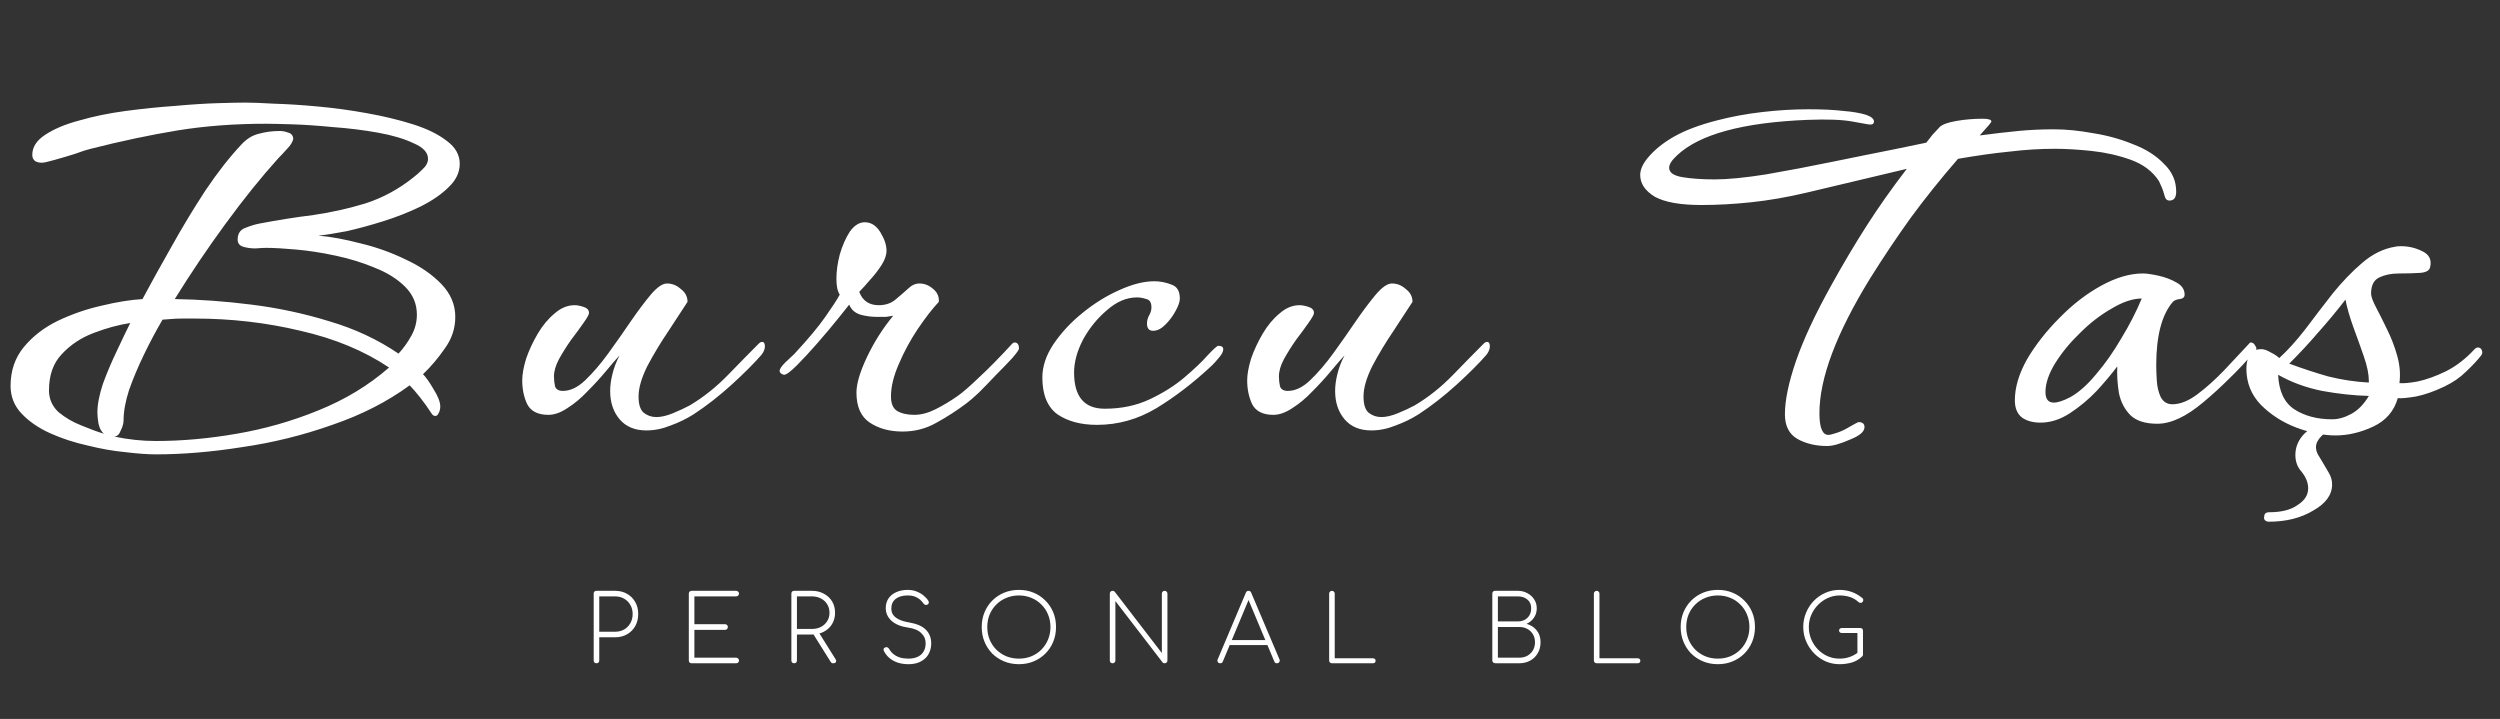<svg width="539" height="155" viewBox="0 0 539 155" fill="none" xmlns="http://www.w3.org/2000/svg">
<rect x="0" y="0" width="539" height="155" fill="#333333" stroke="none"/>
<path d="M33.6 97.96C31.84 97.96 29.64 97.8 27 97.48C24.44 97.24 21.72 96.76 18.84 96.04C15.96 95.4 13.28 94.52 10.8 93.4C8.32 92.28 6.28 90.88 4.68 89.2C3.08 87.52 2.28 85.52 2.28 83.2C2.28 79.92 3.24 77.12 5.16 74.8C7.08 72.48 9.52 70.6 12.48 69.16C15.52 67.72 18.64 66.64 21.84 65.92C25.12 65.12 28.08 64.64 30.72 64.48C32.56 61.04 34.64 57.28 36.96 53.2C39.28 49.04 41.72 45 44.28 41.08C46.92 37.16 49.52 33.84 52.08 31.12C53.2 29.92 54.44 29.16 55.8 28.84C57.24 28.44 58.76 28.24 60.36 28.24C60.92 28.24 61.52 28.36 62.16 28.6C62.8 28.76 63.16 29.2 63.24 29.92C63.08 30.64 62.6 31.4 61.8 32.2C61.08 33 60.48 33.64 60 34.12C56.32 38.2 52.52 42.92 48.6 48.28C44.68 53.64 41.04 59.04 37.68 64.48C43.04 64.56 48.56 64.96 54.24 65.68C60 66.4 65.6 67.6 71.04 69.28C76.48 70.88 81.44 73.2 85.92 76.24C86.96 75.12 87.88 73.84 88.68 72.4C89.48 70.96 89.88 69.44 89.88 67.84C89.88 65.52 89.04 63.52 87.36 61.84C85.68 60.16 83.52 58.8 80.88 57.76C78.24 56.64 75.4 55.76 72.36 55.12C69.4 54.48 66.56 54.04 63.84 53.8C61.2 53.56 59.04 53.44 57.36 53.44C56.88 53.44 56.12 53.48 55.08 53.56C54.12 53.56 53.24 53.44 52.44 53.2C51.64 52.96 51.24 52.44 51.24 51.64C51.24 50.36 51.8 49.52 52.92 49.12C54.12 48.64 55.2 48.32 56.16 48.16C59.92 47.44 63.72 46.84 67.56 46.36C71.4 45.8 75.16 44.96 78.84 43.84C82.52 42.64 85.92 40.8 89.04 38.32C89.68 37.84 90.36 37.24 91.08 36.52C91.88 35.8 92.28 35.04 92.28 34.24C92.28 32.88 91.24 31.76 89.16 30.88C87.16 29.92 84.6 29.16 81.48 28.6C78.36 28.04 75.12 27.64 71.76 27.4C68.48 27.08 65.52 26.88 62.88 26.8C60.24 26.72 58.4 26.68 57.36 26.68C50.56 26.68 44.2 27.16 38.28 28.12C32.44 29.08 26.2 30.4 19.56 32.08C18.84 32.24 17.72 32.6 16.2 33.16C14.68 33.64 13.2 34.08 11.76 34.48C10.4 34.88 9.48 35.08 9 35.08C8.44 35.08 7.96 34.96 7.56 34.72C7.16 34.4 6.96 33.96 6.96 33.4C6.96 31.72 7.88 30.28 9.72 29.08C11.64 27.8 14.12 26.76 17.16 25.96C20.2 25.08 23.52 24.4 27.12 23.92C30.72 23.44 34.24 23.08 37.68 22.84C41.2 22.52 44.32 22.32 47.04 22.24C49.76 22.16 51.72 22.12 52.92 22.12C54.36 22.12 56.44 22.2 59.16 22.36C61.96 22.44 65.08 22.64 68.52 22.96C72.04 23.28 75.56 23.76 79.08 24.4C82.68 25.04 86 25.84 89.04 26.8C92.08 27.76 94.52 28.96 96.36 30.4C98.2 31.76 99.12 33.4 99.12 35.32C99.12 37.16 98.32 38.84 96.72 40.36C95.2 41.88 93.16 43.28 90.6 44.56C88.12 45.76 85.48 46.8 82.68 47.68C79.88 48.56 77.24 49.28 74.76 49.84C72.28 50.32 70.24 50.64 68.64 50.8C71.36 51.04 74.4 51.6 77.76 52.48C81.12 53.28 84.36 54.44 87.48 55.96C90.6 57.4 93.16 59.16 95.16 61.24C97.16 63.32 98.16 65.68 98.16 68.32C98.16 70.8 97.4 73.08 95.88 75.16C94.44 77.24 92.88 79.08 91.2 80.68C91.84 81.32 92.6 82.4 93.48 83.92C94.44 85.44 94.92 86.68 94.92 87.64C94.92 88.2 94.8 88.68 94.56 89.08C94.4 89.48 94.16 89.68 93.84 89.68C93.52 89.68 93.24 89.48 93 89.08C92.28 87.96 91.48 86.84 90.6 85.72C89.72 84.6 88.96 83.72 88.32 83.08C83.52 86.6 77.96 89.44 71.64 91.6C65.32 93.84 58.84 95.44 52.2 96.4C45.64 97.44 39.44 97.96 33.6 97.96ZM33.6 95.08C39.2 95.08 45 94.56 51 93.52C57.08 92.48 62.96 90.8 68.64 88.48C74.4 86.16 79.48 83.08 83.88 79.24C78.52 75.64 72.16 73 64.8 71.32C57.44 69.56 49.84 68.68 42 68.68C41.12 68.68 40.2 68.68 39.24 68.68C38.36 68.68 37.48 68.72 36.6 68.8L35.04 68.92C33.68 71.24 32.36 73.72 31.08 76.36C29.8 79 28.72 81.56 27.84 84.04C27.04 86.52 26.64 88.72 26.64 90.64C26.64 91.28 26.44 92 26.04 92.8C25.72 93.68 25.24 94.12 24.6 94.12C27.64 94.76 30.64 95.08 33.6 95.08ZM22.44 93.52C21.88 93.12 21.48 92.4 21.24 91.36C21.08 90.4 21 89.6 21 88.96C21 87.2 21.4 85.12 22.2 82.72C23.08 80.32 24.08 77.96 25.2 75.64C26.32 73.24 27.28 71.24 28.08 69.64C25.52 70.04 22.88 70.76 20.16 71.8C17.44 72.84 15.16 74.36 13.32 76.36C11.48 78.28 10.56 80.88 10.56 84.16C10.56 86 11.24 87.56 12.6 88.84C14.04 90.04 15.68 91 17.52 91.72C19.44 92.52 21.08 93.12 22.44 93.52ZM139.353 92.8C136.873 92.8 134.953 92 133.593 90.4C132.233 88.8 131.553 86.76 131.553 84.28C131.553 83.16 131.713 81.96 132.033 80.68C132.353 79.32 132.873 77.96 133.593 76.6C132.793 77.48 131.793 78.64 130.593 80.08C129.393 81.52 128.073 82.96 126.633 84.4C125.273 85.84 123.833 87.04 122.313 88C120.873 88.96 119.513 89.44 118.233 89.44C115.993 89.44 114.473 88.68 113.673 87.16C112.953 85.64 112.593 83.92 112.593 82C112.593 80.72 112.873 79.16 113.433 77.32C114.073 75.48 114.913 73.68 115.953 71.92C116.993 70.16 118.193 68.72 119.553 67.6C120.913 66.4 122.353 65.8 123.873 65.8C124.433 65.8 125.073 65.92 125.793 66.16C126.593 66.4 126.993 66.84 126.993 67.48C126.993 67.8 126.593 68.52 125.793 69.64C125.073 70.68 124.193 71.88 123.153 73.24C122.193 74.6 121.313 76 120.513 77.44C119.793 78.8 119.433 80.04 119.433 81.16C119.433 81.88 119.513 82.6 119.673 83.32C119.913 83.96 120.473 84.28 121.353 84.28C122.953 84.28 124.553 83.52 126.153 82C127.833 80.4 129.513 78.44 131.193 76.12C132.873 73.8 134.473 71.52 135.993 69.28C137.593 66.96 139.033 65.04 140.313 63.52C141.673 61.92 142.833 61.12 143.793 61.12C144.913 61.12 145.913 61.52 146.793 62.32C147.753 63.04 148.233 63.96 148.233 65.08C147.193 66.68 145.833 68.76 144.153 71.32C142.473 73.8 140.953 76.32 139.593 78.88C138.313 81.44 137.673 83.64 137.673 85.48C137.673 87.16 138.033 88.32 138.753 88.96C139.553 89.6 140.473 89.92 141.513 89.92C142.553 89.92 143.753 89.64 145.113 89.08C146.473 88.52 147.673 87.96 148.713 87.4C151.673 85.64 154.433 83.44 156.993 80.8C159.553 78.16 161.753 75.92 163.593 74.08C163.833 73.84 164.073 73.72 164.313 73.72C164.713 73.72 164.913 74.04 164.913 74.68C164.913 75.24 164.673 75.84 164.193 76.48C162.593 78.32 160.433 80.48 157.713 82.96C155.073 85.36 152.353 87.48 149.553 89.32C148.033 90.28 146.393 91.08 144.633 91.72C142.873 92.44 141.113 92.8 139.353 92.8ZM194.611 93.04C191.811 93.04 189.451 92.4 187.531 91.12C185.611 89.84 184.651 87.68 184.651 84.64C184.651 82.72 185.411 80.16 186.931 76.96C188.451 73.76 190.331 70.8 192.571 68.08C192.171 68.16 191.651 68.24 191.011 68.32C190.451 68.32 189.811 68.32 189.091 68.32C187.891 68.32 186.691 68.16 185.491 67.84C184.291 67.44 183.491 66.72 183.091 65.68C182.771 66.08 181.971 67.08 180.691 68.68C179.411 70.28 177.931 72.04 176.251 73.96C174.651 75.8 173.171 77.4 171.811 78.76C170.451 80.12 169.531 80.8 169.051 80.8C168.891 80.8 168.691 80.72 168.451 80.56C168.211 80.4 168.091 80.2 168.091 79.96C168.091 79.56 168.491 78.96 169.291 78.16C170.171 77.36 170.811 76.76 171.211 76.36C174.251 73.08 176.491 70.4 177.931 68.32C179.451 66.16 180.491 64.56 181.051 63.52C180.571 62.8 180.331 61.68 180.331 60.16C180.331 58.48 180.571 56.72 181.051 54.88C181.611 52.96 182.331 51.32 183.211 49.96C184.171 48.6 185.251 47.92 186.451 47.92C187.811 47.92 188.931 48.64 189.811 50.08C190.691 51.52 191.131 52.84 191.131 54.04C191.131 55 190.771 56.04 190.051 57.16C189.331 58.28 188.491 59.36 187.531 60.4C186.651 61.44 185.891 62.28 185.251 62.92C185.971 64.84 187.371 65.8 189.451 65.8C190.891 65.8 192.091 65.4 193.051 64.6C194.011 63.8 194.891 63.04 195.691 62.32C196.491 61.52 197.331 61.12 198.211 61.12C199.331 61.12 200.331 61.52 201.211 62.32C202.091 63.04 202.491 63.96 202.411 65.08C201.051 66.52 199.531 68.48 197.851 70.96C196.251 73.36 194.891 75.88 193.771 78.52C192.651 81.08 192.091 83.4 192.091 85.48C192.091 87 192.531 88.04 193.411 88.6C194.371 89.16 195.611 89.44 197.131 89.44C198.571 89.44 200.091 89.04 201.691 88.24C203.291 87.44 204.891 86.48 206.491 85.36C207.531 84.64 209.051 83.32 211.051 81.4C213.131 79.48 215.531 77.04 218.251 74.08C218.411 73.92 218.571 73.84 218.731 73.84C219.371 73.84 219.691 74.28 219.691 75.16C219.691 75.4 219.211 76.08 218.251 77.2C217.291 78.24 216.131 79.44 214.771 80.8C213.491 82.16 212.251 83.44 211.051 84.64C209.851 85.76 208.971 86.52 208.411 86.92C206.411 88.44 204.251 89.84 201.931 91.12C199.691 92.4 197.251 93.04 194.611 93.04ZM236.491 91.6C233.051 91.6 230.211 90.84 227.971 89.32C225.811 87.72 224.731 85.08 224.731 81.4C224.731 79 225.531 76.6 227.131 74.2C228.811 71.72 230.891 69.48 233.371 67.48C235.931 65.4 238.571 63.76 241.291 62.56C244.091 61.28 246.611 60.64 248.851 60.64C250.131 60.64 251.371 60.88 252.571 61.36C253.771 61.76 254.371 62.76 254.371 64.36C254.371 65.08 254.051 66 253.411 67.12C252.851 68.16 252.131 69.12 251.251 70C250.371 70.88 249.491 71.32 248.611 71.32C247.731 71.32 247.291 70.8 247.291 69.76C247.291 69.12 247.451 68.52 247.771 67.96C248.091 67.4 248.251 66.84 248.251 66.28C248.251 65.24 247.891 64.64 247.171 64.48C246.451 64.24 245.771 64.12 245.131 64.12C242.891 64.12 240.731 65.04 238.651 66.88C236.571 68.64 234.851 70.76 233.491 73.24C232.211 75.72 231.571 78.08 231.571 80.32C231.571 85.52 233.771 88.12 238.171 88.12C241.771 88.12 245.011 87.44 247.891 86.08C250.771 84.72 253.251 83.16 255.331 81.4C257.491 79.56 259.171 77.96 260.371 76.6C261.651 75.24 262.411 74.56 262.651 74.56C263.371 74.56 263.731 74.8 263.731 75.28C263.731 75.6 263.611 75.96 263.371 76.36C263.291 76.52 263.011 76.88 262.531 77.44C262.131 77.92 261.731 78.36 261.331 78.76C257.411 82.44 253.411 85.52 249.331 88C245.331 90.4 241.051 91.6 236.491 91.6ZM295.653 92.8C293.173 92.8 291.253 92 289.893 90.4C288.533 88.8 287.853 86.76 287.853 84.28C287.853 83.16 288.013 81.96 288.333 80.68C288.653 79.32 289.173 77.96 289.893 76.6C289.093 77.48 288.093 78.64 286.893 80.08C285.693 81.52 284.373 82.96 282.933 84.4C281.573 85.84 280.133 87.04 278.613 88C277.173 88.96 275.813 89.44 274.533 89.44C272.293 89.44 270.773 88.68 269.973 87.16C269.253 85.64 268.893 83.92 268.893 82C268.893 80.72 269.173 79.16 269.733 77.32C270.373 75.48 271.213 73.68 272.253 71.92C273.293 70.16 274.493 68.72 275.853 67.6C277.213 66.4 278.653 65.8 280.173 65.8C280.733 65.8 281.373 65.92 282.093 66.16C282.893 66.4 283.293 66.84 283.293 67.48C283.293 67.8 282.893 68.52 282.093 69.64C281.373 70.68 280.493 71.88 279.453 73.24C278.493 74.6 277.613 76 276.813 77.44C276.093 78.8 275.733 80.04 275.733 81.16C275.733 81.88 275.813 82.6 275.973 83.32C276.213 83.96 276.773 84.28 277.653 84.28C279.253 84.28 280.853 83.52 282.453 82C284.133 80.4 285.813 78.44 287.493 76.12C289.173 73.8 290.773 71.52 292.293 69.28C293.893 66.96 295.333 65.04 296.613 63.52C297.973 61.92 299.133 61.12 300.093 61.12C301.213 61.12 302.213 61.52 303.093 62.32C304.053 63.04 304.533 63.96 304.533 65.08C303.493 66.68 302.133 68.76 300.453 71.32C298.773 73.8 297.253 76.32 295.893 78.88C294.613 81.44 293.973 83.64 293.973 85.48C293.973 87.16 294.333 88.32 295.053 88.96C295.853 89.6 296.773 89.92 297.813 89.92C298.853 89.92 300.053 89.64 301.413 89.08C302.773 88.52 303.973 87.96 305.013 87.4C307.973 85.64 310.733 83.44 313.293 80.8C315.853 78.16 318.053 75.92 319.893 74.08C320.133 73.84 320.373 73.72 320.613 73.72C321.013 73.72 321.213 74.04 321.213 74.68C321.213 75.24 320.973 75.84 320.493 76.48C318.893 78.32 316.733 80.48 314.013 82.96C311.373 85.36 308.653 87.48 305.853 89.32C304.333 90.28 302.693 91.08 300.933 91.72C299.173 92.44 297.413 92.8 295.653 92.8ZM393.948 96.16C391.468 96.16 389.308 95.64 387.468 94.6C385.708 93.56 384.828 91.8 384.828 89.32C384.828 86.28 385.628 82.44 387.228 77.8C388.828 73.16 391.388 67.68 394.908 61.36C397.388 56.88 399.908 52.64 402.468 48.64C405.028 44.64 407.908 40.56 411.108 36.4L389.388 41.56C385.308 42.52 381.388 43.2 377.628 43.6C373.868 44 370.268 44.2 366.828 44.2C362.268 44.2 358.908 43.6 356.748 42.4C354.668 41.12 353.628 39.56 353.628 37.72C353.628 36.6 354.148 35.4 355.188 34.12C356.628 32.36 358.548 30.8 360.948 29.44C363.348 28.08 366.428 26.92 370.188 25.96C373.228 25.16 376.468 24.56 379.908 24.16C383.348 23.76 386.668 23.56 389.868 23.56C392.908 23.56 395.428 23.68 397.428 23.92C399.428 24.08 401.068 24.36 402.348 24.76C403.468 25.16 404.028 25.64 404.028 26.2C404.028 26.76 403.588 26.96 402.708 26.8C402.628 26.8 401.508 26.6 399.348 26.2C397.188 25.8 393.988 25.68 389.748 25.84C375.748 26.4 366.348 28.96 361.548 33.52C360.428 34.56 359.868 35.44 359.868 36.16C359.868 37.2 360.828 37.88 362.748 38.2C364.668 38.52 366.988 38.68 369.708 38.68C372.508 38.68 376.188 38.32 380.748 37.6C385.388 36.8 390.228 35.88 395.268 34.84C397.988 34.28 400.348 33.8 402.348 33.4C404.348 33 406.348 32.6 408.348 32.2C410.348 31.8 412.668 31.32 415.308 30.76C415.548 30.44 415.988 29.88 416.628 29.08C417.348 28.28 417.868 27.72 418.188 27.4C418.748 26.84 419.948 26.4 421.788 26.08C423.628 25.76 425.508 25.6 427.428 25.6C428.708 25.6 429.348 25.8 429.348 26.2C429.348 26.36 428.508 27.36 426.828 29.2C429.868 28.8 432.628 28.48 435.108 28.24C437.588 28 440.148 27.88 442.788 27.88C445.428 27.88 448.268 28.16 451.308 28.72C454.348 29.2 457.228 30 459.948 31.12C462.668 32.16 464.868 33.56 466.548 35.32C468.308 37 469.188 39 469.188 41.32C469.188 42.6 468.708 43.24 467.748 43.24C467.188 43.24 466.828 42.88 466.668 42.16C466.508 41.52 466.308 40.92 466.068 40.36C465.828 39.8 465.628 39.36 465.468 39.04C464.108 36.96 462.108 35.44 459.468 34.48C456.828 33.52 454.028 32.88 451.068 32.56C448.108 32.24 445.428 32.08 443.028 32.08C439.828 32.08 436.588 32.28 433.308 32.68C430.028 33 426.308 33.52 422.148 34.24C418.468 38.48 415.068 42.72 411.948 46.96C408.908 51.2 405.988 55.56 403.188 60.04C395.908 71.88 392.268 81.56 392.268 89.08C392.268 92.2 392.908 93.76 394.188 93.76C394.508 93.76 395.028 93.64 395.748 93.4C396.548 93.16 397.308 92.84 398.028 92.44C399.708 91.48 400.588 91 400.668 91C401.548 91 401.988 91.36 401.988 92.08C401.988 93.04 400.988 93.92 398.988 94.72C396.828 95.68 395.148 96.16 393.948 96.16ZM465.123 91.36C462.563 91.36 460.643 90.76 459.363 89.56C458.083 88.28 457.243 86.68 456.843 84.76C456.523 82.84 456.403 80.92 456.483 79C455.283 80.6 453.803 82.36 452.043 84.28C450.283 86.12 448.363 87.72 446.283 89.08C444.203 90.44 442.083 91.12 439.923 91.12C438.323 91.12 437.003 90.76 435.963 90.04C434.923 89.24 434.403 88 434.403 86.32C434.403 83.52 435.283 80.56 437.043 77.44C438.883 74.32 441.203 71.36 444.003 68.56C446.803 65.68 449.803 63.36 453.003 61.6C456.203 59.84 459.203 58.96 462.003 58.96C462.803 58.96 463.923 59.12 465.363 59.44C466.803 59.76 468.083 60.24 469.203 60.88C470.403 61.52 471.003 62.4 471.003 63.52C471.003 64.08 470.643 64.4 469.923 64.48C469.203 64.56 468.683 64.8 468.363 65.2C466.043 68 464.883 72.52 464.883 78.76C464.883 79.56 464.923 80.64 465.003 82C465.083 83.36 465.363 84.56 465.843 85.6C466.403 86.64 467.243 87.16 468.363 87.16C470.043 87.16 471.843 86.44 473.763 85C475.683 83.56 477.603 81.84 479.523 79.84C481.443 77.76 483.203 75.88 484.803 74.2C484.963 73.96 485.123 73.84 485.283 73.84C485.683 73.84 486.003 74.08 486.243 74.56C486.563 74.96 486.563 75.32 486.243 75.64C484.323 77.88 482.443 79.88 480.603 81.64C478.843 83.4 477.003 85.08 475.083 86.68C471.403 89.8 468.083 91.36 465.123 91.36ZM446.403 85.6C448.243 84.56 450.083 82.92 451.923 80.68C453.843 78.44 455.643 75.88 457.323 73C459.083 70.12 460.563 67.24 461.763 64.36C459.843 64.36 457.683 65.08 455.283 66.52C452.883 67.88 450.603 69.64 448.443 71.8C446.283 73.88 444.483 76.08 443.043 78.4C441.683 80.64 441.003 82.68 441.003 84.52C441.003 86.04 441.603 86.8 442.803 86.8C443.683 86.8 444.883 86.4 446.403 85.6ZM503.523 93.88C500.963 93.88 498.163 93.32 495.123 92.2C492.163 91.08 489.603 89.44 487.443 87.28C485.363 85.12 484.323 82.52 484.323 79.48C484.323 78.44 484.523 77.48 484.923 76.6C485.403 75.72 486.283 75.28 487.563 75.28C488.123 75.28 488.803 75.52 489.603 76C490.403 76.4 491.003 76.8 491.403 77.2C493.243 75.52 495.123 73.44 497.043 70.96C498.963 68.4 500.923 65.84 502.923 63.28C505.003 60.72 507.123 58.52 509.283 56.68C511.523 54.76 513.883 53.6 516.363 53.2C516.603 53.12 517.043 53.08 517.683 53.08C519.283 53.08 520.803 53.44 522.243 54.16C523.763 54.88 524.323 56.04 523.923 57.64C523.763 58.36 523.003 58.76 521.643 58.84C520.363 58.92 518.883 58.96 517.203 58.96C515.603 58.96 514.203 59.24 513.003 59.8C511.803 60.36 511.203 61.52 511.203 63.28C511.203 63.92 511.563 64.92 512.283 66.28C513.003 67.64 513.803 69.24 514.683 71.08C515.563 72.84 516.283 74.72 516.843 76.72C517.403 78.72 517.563 80.68 517.323 82.6C518.203 82.68 519.523 82.56 521.283 82.24C523.123 81.84 525.123 81.12 527.283 80.08C529.523 78.96 531.603 77.36 533.523 75.28C533.763 75.04 534.003 74.92 534.243 74.92C534.643 74.92 534.923 75.12 535.083 75.52C535.243 75.92 535.203 76.28 534.963 76.6C534.163 77.64 533.083 78.8 531.723 80.08C530.443 81.36 528.883 82.44 527.043 83.32C524.883 84.36 522.843 85.08 520.923 85.48C519.003 85.8 517.683 85.92 516.963 85.84C516.163 88.64 514.403 90.68 511.683 91.96C508.963 93.24 506.243 93.88 503.523 93.88ZM510.723 82.48V82.12C510.723 80.68 510.363 78.92 509.643 76.84C508.923 74.76 508.163 72.64 507.363 70.48C506.563 68.24 506.003 66.28 505.683 64.6C503.763 67.08 501.803 69.44 499.803 71.68C497.883 73.92 495.803 76.16 493.563 78.4C496.363 79.44 499.163 80.36 501.963 81.16C504.843 81.88 507.763 82.32 510.723 82.48ZM502.803 90.4C504.163 90.4 505.563 90 507.003 89.2C508.443 88.4 509.683 87.12 510.723 85.36C507.523 85.28 504.163 84.92 500.643 84.28C497.123 83.56 493.963 82.4 491.163 80.8C491.323 84.32 492.483 86.8 494.643 88.24C496.883 89.68 499.603 90.4 502.803 90.4ZM489.123 112.48C488.803 112.48 488.523 112.36 488.283 112.12C488.123 111.88 488.083 111.64 488.163 111.4C488.163 110.76 488.523 110.44 489.243 110.44C491.883 110.44 493.923 109.92 495.363 108.88C496.883 107.92 497.643 106.72 497.643 105.28C497.643 104.08 497.163 102.88 496.203 101.68C495.323 100.72 494.883 99.52 494.883 98.08C494.883 96.32 495.563 94.76 496.923 93.4C498.363 92.04 500.163 91.36 502.323 91.36C503.043 91.36 503.483 91.6 503.643 92.08L503.283 92.56C502.643 92.64 502.123 92.8 501.723 93.04C501.323 93.28 500.923 93.6 500.523 94C499.723 94.8 499.323 95.6 499.323 96.4C499.323 96.96 499.483 97.52 499.803 98.08C500.123 98.64 500.483 99.24 500.883 99.88C501.283 100.52 501.683 101.2 502.083 101.92C502.563 102.72 502.803 103.56 502.803 104.44C502.803 106.68 501.443 108.56 498.723 110.08C496.083 111.68 492.883 112.48 489.123 112.48Z" fill="white"/>
<path d="M128.6 143C128.427 143 128.28 142.947 128.16 142.84C128.053 142.72 128 142.573 128 142.4V127.98C128 127.793 128.053 127.647 128.16 127.54C128.28 127.433 128.427 127.38 128.6 127.38H132.6C133.573 127.38 134.433 127.593 135.18 128.02C135.94 128.447 136.533 129.04 136.96 129.8C137.387 130.547 137.6 131.407 137.6 132.38C137.6 133.353 137.387 134.22 136.96 134.98C136.533 135.74 135.94 136.333 135.18 136.76C134.433 137.187 133.573 137.4 132.6 137.4H129.2V142.4C129.2 142.573 129.147 142.72 129.04 142.84C128.933 142.947 128.787 143 128.6 143ZM129.2 136.2H132.6C133.347 136.2 134 136.04 134.56 135.72C135.133 135.387 135.58 134.933 135.9 134.36C136.233 133.787 136.4 133.127 136.4 132.38C136.4 131.633 136.233 130.98 135.9 130.42C135.58 129.847 135.133 129.4 134.56 129.08C134 128.747 133.347 128.58 132.6 128.58H129.2V136.2ZM149.109 143C148.936 143 148.789 142.947 148.669 142.84C148.563 142.72 148.509 142.573 148.509 142.4V127.98C148.509 127.807 148.563 127.667 148.669 127.56C148.789 127.44 148.936 127.38 149.109 127.38H158.729C158.889 127.38 159.029 127.44 159.149 127.56C159.269 127.667 159.329 127.807 159.329 127.98C159.329 128.14 159.269 128.28 159.149 128.4C159.029 128.52 158.889 128.58 158.729 128.58H149.709V134.58H156.329C156.503 134.58 156.643 134.64 156.749 134.76C156.869 134.867 156.929 135.007 156.929 135.18C156.929 135.353 156.869 135.5 156.749 135.62C156.643 135.74 156.503 135.8 156.329 135.8H149.709V141.8H158.729C158.889 141.8 159.029 141.86 159.149 141.98C159.269 142.1 159.329 142.24 159.329 142.4C159.329 142.573 159.269 142.72 159.149 142.84C159.029 142.947 158.889 143 158.729 143H149.109ZM171.22 143C171.047 143 170.9 142.947 170.78 142.84C170.674 142.72 170.62 142.573 170.62 142.4V127.98C170.62 127.793 170.674 127.647 170.78 127.54C170.9 127.433 171.047 127.38 171.22 127.38H175.04C176.014 127.38 176.874 127.587 177.62 128C178.38 128.4 178.974 128.953 179.4 129.66C179.827 130.367 180.04 131.187 180.04 132.12C180.04 133.027 179.827 133.833 179.4 134.54C178.974 135.247 178.38 135.8 177.62 136.2C176.874 136.6 176.014 136.8 175.04 136.8H171.82V142.4C171.82 142.573 171.767 142.72 171.66 142.84C171.554 142.947 171.407 143 171.22 143ZM179.62 143C179.474 143 179.36 142.973 179.28 142.92C179.214 142.853 179.147 142.773 179.08 142.68L175.1 136.32L176.34 136.04L180.12 142.08C180.294 142.347 180.327 142.567 180.22 142.74C180.127 142.913 179.927 143 179.62 143ZM171.82 135.6H175.04C175.787 135.6 176.44 135.453 177 135.16C177.574 134.853 178.02 134.44 178.34 133.92C178.674 133.4 178.84 132.8 178.84 132.12C178.84 131.427 178.674 130.813 178.34 130.28C178.02 129.747 177.574 129.333 177 129.04C176.44 128.733 175.787 128.58 175.04 128.58H171.82V135.6ZM195.868 143.2C195.028 143.2 194.255 143.087 193.548 142.86C192.855 142.62 192.255 142.287 191.748 141.86C191.242 141.42 190.842 140.907 190.548 140.32C190.468 140.16 190.462 140.007 190.528 139.86C190.608 139.713 190.735 139.613 190.908 139.56C191.055 139.507 191.202 139.513 191.348 139.58C191.495 139.647 191.608 139.753 191.688 139.9C191.928 140.327 192.242 140.7 192.628 141.02C193.028 141.34 193.495 141.587 194.028 141.76C194.575 141.92 195.188 142 195.868 142C196.628 142 197.282 141.873 197.828 141.62C198.388 141.367 198.815 140.993 199.108 140.5C199.415 140.007 199.568 139.407 199.568 138.7C199.568 137.82 199.248 137.08 198.608 136.48C197.982 135.867 197.022 135.473 195.728 135.3C194.235 135.087 193.068 134.607 192.228 133.86C191.388 133.1 190.968 132.18 190.968 131.1C190.968 130.313 191.162 129.627 191.548 129.04C191.948 128.453 192.502 128 193.208 127.68C193.928 127.347 194.755 127.18 195.688 127.18C196.382 127.18 197.022 127.293 197.608 127.52C198.195 127.747 198.708 128.047 199.148 128.42C199.588 128.78 199.928 129.16 200.168 129.56C200.262 129.707 200.282 129.867 200.228 130.04C200.188 130.2 200.082 130.313 199.908 130.38C199.762 130.433 199.615 130.44 199.468 130.4C199.322 130.347 199.202 130.253 199.108 130.12C198.922 129.84 198.682 129.567 198.388 129.3C198.095 129.033 197.728 128.813 197.288 128.64C196.848 128.467 196.315 128.38 195.688 128.38C194.595 128.38 193.735 128.627 193.108 129.12C192.482 129.613 192.168 130.313 192.168 131.22C192.168 131.7 192.295 132.14 192.548 132.54C192.815 132.927 193.228 133.26 193.788 133.54C194.348 133.82 195.062 134.033 195.928 134.18C197.648 134.473 198.882 135.007 199.628 135.78C200.388 136.54 200.768 137.513 200.768 138.7C200.768 139.393 200.648 140.02 200.408 140.58C200.182 141.14 199.848 141.613 199.408 142C198.982 142.387 198.468 142.687 197.868 142.9C197.268 143.1 196.602 143.2 195.868 143.2ZM219.679 143.2C218.533 143.2 217.473 143 216.499 142.6C215.526 142.2 214.673 141.64 213.939 140.92C213.219 140.187 212.659 139.333 212.259 138.36C211.859 137.387 211.659 136.327 211.659 135.18C211.659 134.033 211.859 132.98 212.259 132.02C212.659 131.047 213.219 130.2 213.939 129.48C214.673 128.747 215.526 128.18 216.499 127.78C217.473 127.38 218.533 127.18 219.679 127.18C220.826 127.18 221.879 127.38 222.839 127.78C223.813 128.18 224.659 128.747 225.379 129.48C226.113 130.2 226.679 131.047 227.079 132.02C227.479 132.98 227.679 134.033 227.679 135.18C227.679 136.327 227.479 137.387 227.079 138.36C226.679 139.333 226.113 140.187 225.379 140.92C224.659 141.64 223.813 142.2 222.839 142.6C221.879 143 220.826 143.2 219.679 143.2ZM219.679 142C220.639 142 221.533 141.833 222.359 141.5C223.186 141.153 223.906 140.673 224.519 140.06C225.146 139.433 225.626 138.707 225.959 137.88C226.306 137.053 226.479 136.153 226.479 135.18C226.479 134.22 226.306 133.327 225.959 132.5C225.626 131.673 225.146 130.953 224.519 130.34C223.906 129.713 223.186 129.233 222.359 128.9C221.533 128.553 220.639 128.38 219.679 128.38C218.706 128.38 217.806 128.553 216.979 128.9C216.153 129.233 215.426 129.713 214.799 130.34C214.186 130.953 213.706 131.673 213.359 132.5C213.026 133.327 212.859 134.22 212.859 135.18C212.859 136.153 213.026 137.053 213.359 137.88C213.706 138.707 214.186 139.433 214.799 140.06C215.426 140.673 216.153 141.153 216.979 141.5C217.806 141.833 218.706 142 219.679 142ZM239.877 143C239.704 143 239.557 142.947 239.437 142.84C239.331 142.72 239.277 142.573 239.277 142.4V127.98C239.277 127.807 239.331 127.667 239.437 127.56C239.557 127.44 239.704 127.38 239.877 127.38C240.064 127.38 240.217 127.447 240.337 127.58L250.497 140.8V127.98C250.497 127.807 250.551 127.667 250.657 127.56C250.777 127.44 250.924 127.38 251.097 127.38C251.257 127.38 251.397 127.44 251.517 127.56C251.637 127.667 251.697 127.807 251.697 127.98V142.4C251.697 142.573 251.637 142.72 251.517 142.84C251.397 142.947 251.257 143 251.097 143C251.004 143 250.917 142.987 250.837 142.96C250.771 142.92 250.711 142.873 250.657 142.82L240.477 129.58V142.4C240.477 142.573 240.417 142.72 240.297 142.84C240.191 142.947 240.051 143 239.877 143ZM263.083 143C262.83 143 262.65 142.9 262.543 142.7C262.45 142.5 262.45 142.313 262.543 142.14L268.603 127.8C268.71 127.52 268.903 127.38 269.183 127.38C269.45 127.38 269.643 127.52 269.763 127.8L275.843 142.14C275.95 142.327 275.943 142.52 275.823 142.72C275.703 142.907 275.53 143 275.303 143C275.17 143 275.056 142.973 274.963 142.92C274.883 142.853 274.81 142.753 274.743 142.62L268.863 128.6H269.503L263.643 142.62C263.59 142.753 263.516 142.853 263.423 142.92C263.33 142.973 263.216 143 263.083 143ZM264.563 139.08L265.043 138H273.363L273.823 139.08H264.563ZM287.166 143C287.006 143 286.866 142.947 286.746 142.84C286.626 142.72 286.566 142.573 286.566 142.4V127.98C286.566 127.807 286.626 127.667 286.746 127.56C286.866 127.44 287.006 127.38 287.166 127.38C287.339 127.38 287.479 127.44 287.586 127.56C287.706 127.667 287.766 127.807 287.766 127.98V141.92H295.986C296.172 141.92 296.319 141.973 296.426 142.08C296.532 142.173 296.586 142.3 296.586 142.46C296.586 142.62 296.532 142.753 296.426 142.86C296.319 142.953 296.172 143 295.986 143H287.166ZM322.525 143C322.298 143 322.111 142.953 321.965 142.86C321.818 142.753 321.745 142.6 321.745 142.4V127.98C321.745 127.793 321.798 127.647 321.905 127.54C322.025 127.433 322.171 127.38 322.345 127.38H327.245C327.991 127.38 328.671 127.547 329.285 127.88C329.898 128.2 330.391 128.647 330.765 129.22C331.138 129.78 331.325 130.427 331.325 131.16C331.325 131.933 331.118 132.613 330.705 133.2C330.305 133.773 329.778 134.207 329.125 134.5C330.031 134.753 330.758 135.22 331.305 135.9C331.865 136.58 332.145 137.433 332.145 138.46C332.145 139.34 331.945 140.127 331.545 140.82C331.158 141.5 330.618 142.033 329.925 142.42C329.231 142.807 328.438 143 327.545 143H322.525ZM322.945 141.8H327.545C328.211 141.8 328.798 141.66 329.305 141.38C329.811 141.087 330.211 140.693 330.505 140.2C330.798 139.693 330.945 139.113 330.945 138.46C330.945 137.82 330.798 137.253 330.505 136.76C330.211 136.267 329.811 135.88 329.305 135.6C328.798 135.32 328.211 135.18 327.545 135.18H322.945V141.8ZM322.945 133.98H327.245C328.085 133.98 328.771 133.727 329.305 133.22C329.851 132.7 330.125 132.013 330.125 131.16C330.125 130.333 329.851 129.7 329.305 129.26C328.771 128.807 328.085 128.58 327.245 128.58H322.945V133.98ZM344.241 143C344.081 143 343.941 142.947 343.821 142.84C343.701 142.72 343.641 142.573 343.641 142.4V127.98C343.641 127.807 343.701 127.667 343.821 127.56C343.941 127.44 344.081 127.38 344.241 127.38C344.414 127.38 344.554 127.44 344.661 127.56C344.781 127.667 344.841 127.807 344.841 127.98V141.92H353.061C353.247 141.92 353.394 141.973 353.501 142.08C353.607 142.173 353.661 142.3 353.661 142.46C353.661 142.62 353.607 142.753 353.501 142.86C353.394 142.953 353.247 143 353.061 143H344.241ZM370.374 143.2C369.227 143.2 368.167 143 367.194 142.6C366.221 142.2 365.367 141.64 364.634 140.92C363.914 140.187 363.354 139.333 362.954 138.36C362.554 137.387 362.354 136.327 362.354 135.18C362.354 134.033 362.554 132.98 362.954 132.02C363.354 131.047 363.914 130.2 364.634 129.48C365.367 128.747 366.221 128.18 367.194 127.78C368.167 127.38 369.227 127.18 370.374 127.18C371.521 127.18 372.574 127.38 373.534 127.78C374.507 128.18 375.354 128.747 376.074 129.48C376.807 130.2 377.374 131.047 377.774 132.02C378.174 132.98 378.374 134.033 378.374 135.18C378.374 136.327 378.174 137.387 377.774 138.36C377.374 139.333 376.807 140.187 376.074 140.92C375.354 141.64 374.507 142.2 373.534 142.6C372.574 143 371.521 143.2 370.374 143.2ZM370.374 142C371.334 142 372.227 141.833 373.054 141.5C373.881 141.153 374.601 140.673 375.214 140.06C375.841 139.433 376.321 138.707 376.654 137.88C377.001 137.053 377.174 136.153 377.174 135.18C377.174 134.22 377.001 133.327 376.654 132.5C376.321 131.673 375.841 130.953 375.214 130.34C374.601 129.713 373.881 129.233 373.054 128.9C372.227 128.553 371.334 128.38 370.374 128.38C369.401 128.38 368.501 128.553 367.674 128.9C366.847 129.233 366.121 129.713 365.494 130.34C364.881 130.953 364.401 131.673 364.054 132.5C363.721 133.327 363.554 134.22 363.554 135.18C363.554 136.153 363.721 137.053 364.054 137.88C364.401 138.707 364.881 139.433 365.494 140.06C366.121 140.673 366.847 141.153 367.674 141.5C368.501 141.833 369.401 142 370.374 142ZM396.601 143.2C395.535 143.2 394.528 142.993 393.581 142.58C392.648 142.153 391.821 141.573 391.101 140.84C390.381 140.093 389.815 139.24 389.401 138.28C388.988 137.307 388.781 136.273 388.781 135.18C388.781 134.1 388.981 133.08 389.381 132.12C389.781 131.147 390.335 130.293 391.041 129.56C391.761 128.813 392.595 128.233 393.541 127.82C394.488 127.393 395.508 127.18 396.601 127.18C397.521 127.18 398.395 127.327 399.221 127.62C400.048 127.913 400.821 128.36 401.541 128.96C401.661 129.053 401.721 129.187 401.721 129.36C401.721 129.52 401.668 129.667 401.561 129.8C401.455 129.92 401.308 129.98 401.121 129.98C401.068 129.98 401.015 129.973 400.961 129.96C400.908 129.933 400.855 129.907 400.801 129.88C400.748 129.84 400.688 129.793 400.621 129.74C400.088 129.26 399.481 128.913 398.801 128.7C398.121 128.487 397.388 128.38 396.601 128.38C395.708 128.38 394.861 128.567 394.061 128.94C393.261 129.3 392.555 129.8 391.941 130.44C391.328 131.067 390.848 131.787 390.501 132.6C390.155 133.413 389.981 134.273 389.981 135.18C389.981 136.113 390.155 136.993 390.501 137.82C390.848 138.647 391.321 139.373 391.921 140C392.535 140.627 393.241 141.12 394.041 141.48C394.841 141.827 395.695 142 396.601 142C397.388 142 398.121 141.88 398.801 141.64C399.495 141.4 400.141 141.033 400.741 140.54C400.848 140.447 400.975 140.413 401.121 140.44C401.268 140.467 401.395 140.533 401.501 140.64C401.608 140.747 401.661 140.887 401.661 141.06C401.661 141.14 401.655 141.213 401.641 141.28C401.628 141.347 401.588 141.413 401.521 141.48C400.868 142.133 400.108 142.587 399.241 142.84C398.388 143.08 397.508 143.2 396.601 143.2ZM401.661 141.06L400.461 140.8V136.48H397.101C396.928 136.48 396.781 136.427 396.661 136.32C396.555 136.213 396.501 136.08 396.501 135.92C396.501 135.773 396.555 135.653 396.661 135.56C396.781 135.453 396.928 135.4 397.101 135.4H401.061C401.248 135.4 401.395 135.453 401.501 135.56C401.608 135.667 401.661 135.807 401.661 135.98V141.06Z" fill="white"/>
</svg>

